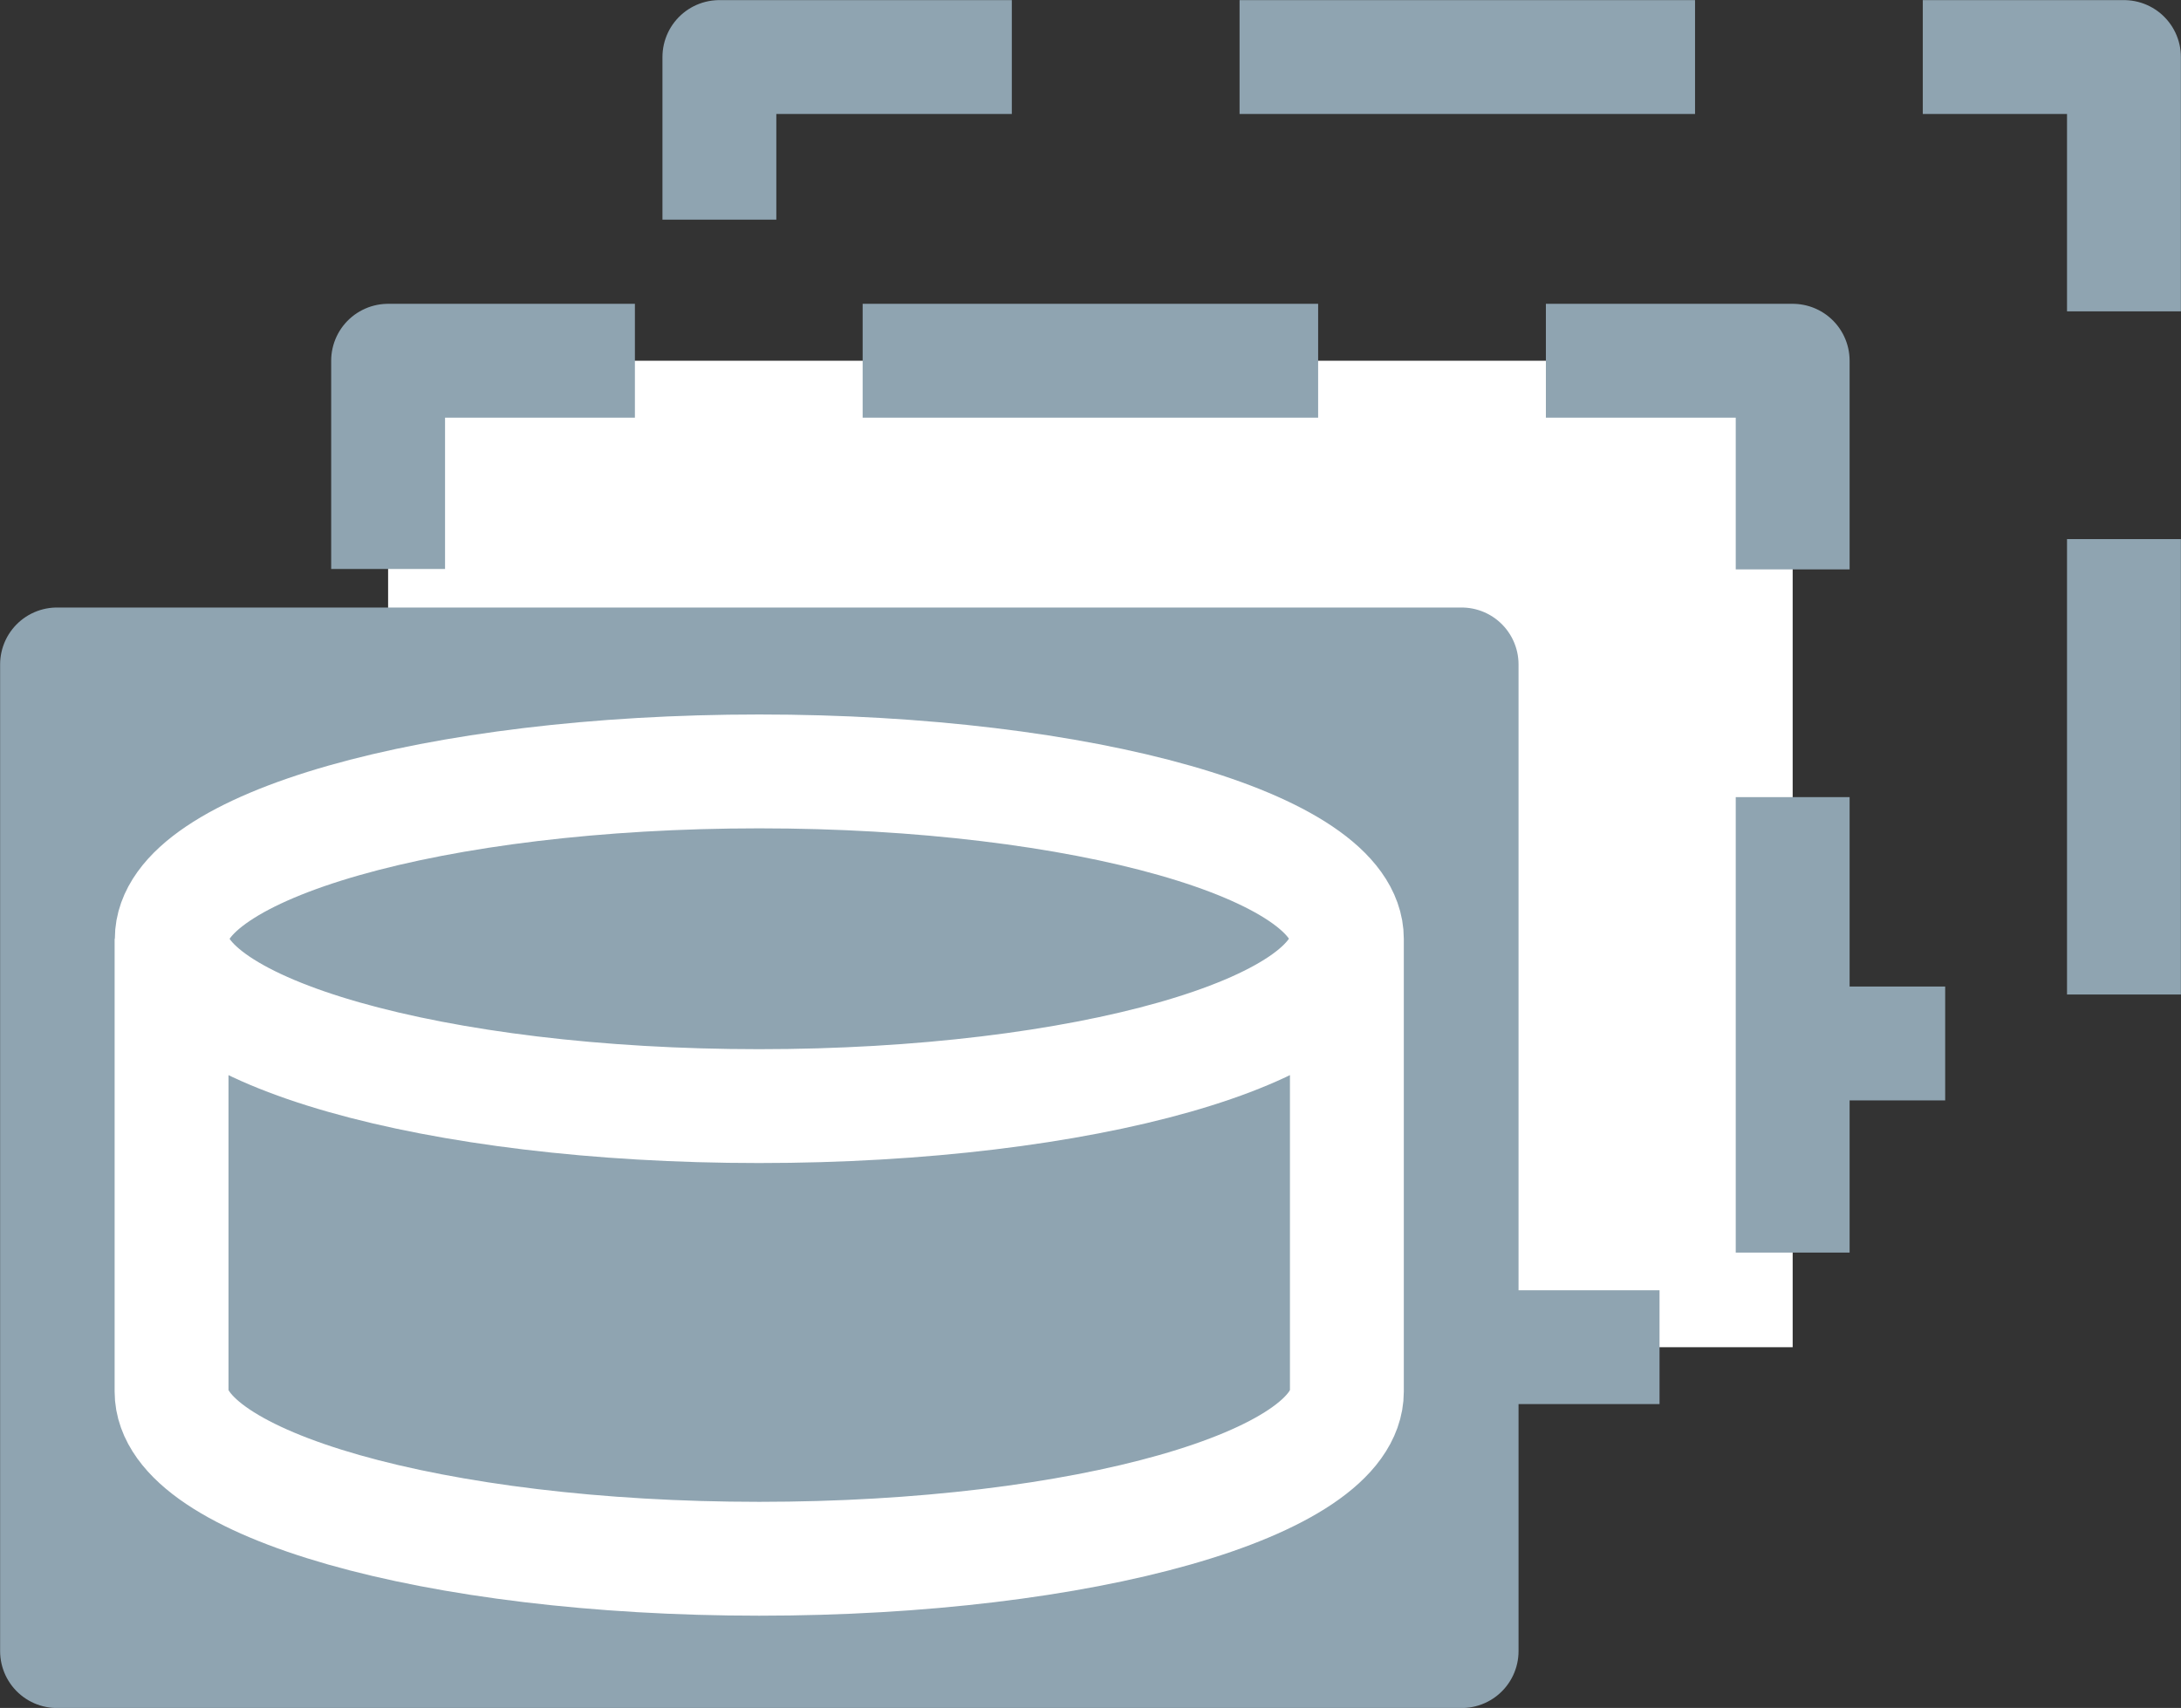<svg xmlns="http://www.w3.org/2000/svg" viewBox="0 0 10.132 7.935"><rect x="0" y="0" width="10.132" height="7.935" fill="#333333" stroke="none"/><path fill="none" stroke="#8fa4b1" stroke-dasharray="1.587,1.587" stroke-dashoffset="3.667" stroke-linecap="square" stroke-linejoin="round" stroke-miterlimit="10" stroke-width=".529" d="M3.342.265h6.525v4.583H3.342z"/><path fill="#fff" fill-rule="evenodd" stroke="#8fa4b1" stroke-dasharray="1.587,1.587" stroke-dashoffset="3.879" stroke-linecap="square" stroke-linejoin="round" stroke-miterlimit="10" stroke-width=".529" d="M1.803 1.676h6.525v4.583H1.803z"/><path fill="#8fa4b1" fill-rule="evenodd" d="M.265 3.087H6.79v4.584H.265z"/><path fill="none" stroke="#8fa4b1" stroke-linejoin="round" stroke-miterlimit="10" stroke-width=".529" d="M.265 3.087H6.79v4.584H.265z"/><path fill="#8fa4b1" fill-rule="evenodd" d="M.798 4.362c0-.43 1.222-.778 2.729-.778 1.507 0 2.73.348 2.73.778 0 .429-1.223.777-2.73.777s-2.73-.348-2.73-.777z"/><path fill="none" d="M6.256 4.362c0 .429-1.222.777-2.73.777-1.506 0-2.728-.348-2.728-.777 0-.43 1.222-.778 2.729-.778 1.507 0 2.73.348 2.73.778v2.103c0 .43-1.223.777-2.73.777s-2.73-.348-2.73-.777V4.362"/><path fill="none" stroke="#fff" stroke-linejoin="round" stroke-miterlimit="10" stroke-width=".529" d="M6.256 4.362c0 .429-1.222.777-2.73.777-1.506 0-2.728-.348-2.728-.777 0-.43 1.222-.778 2.729-.778 1.507 0 2.73.348 2.73.778v2.103c0 .43-1.223.777-2.73.777s-2.73-.348-2.73-.777V4.362"/></svg>